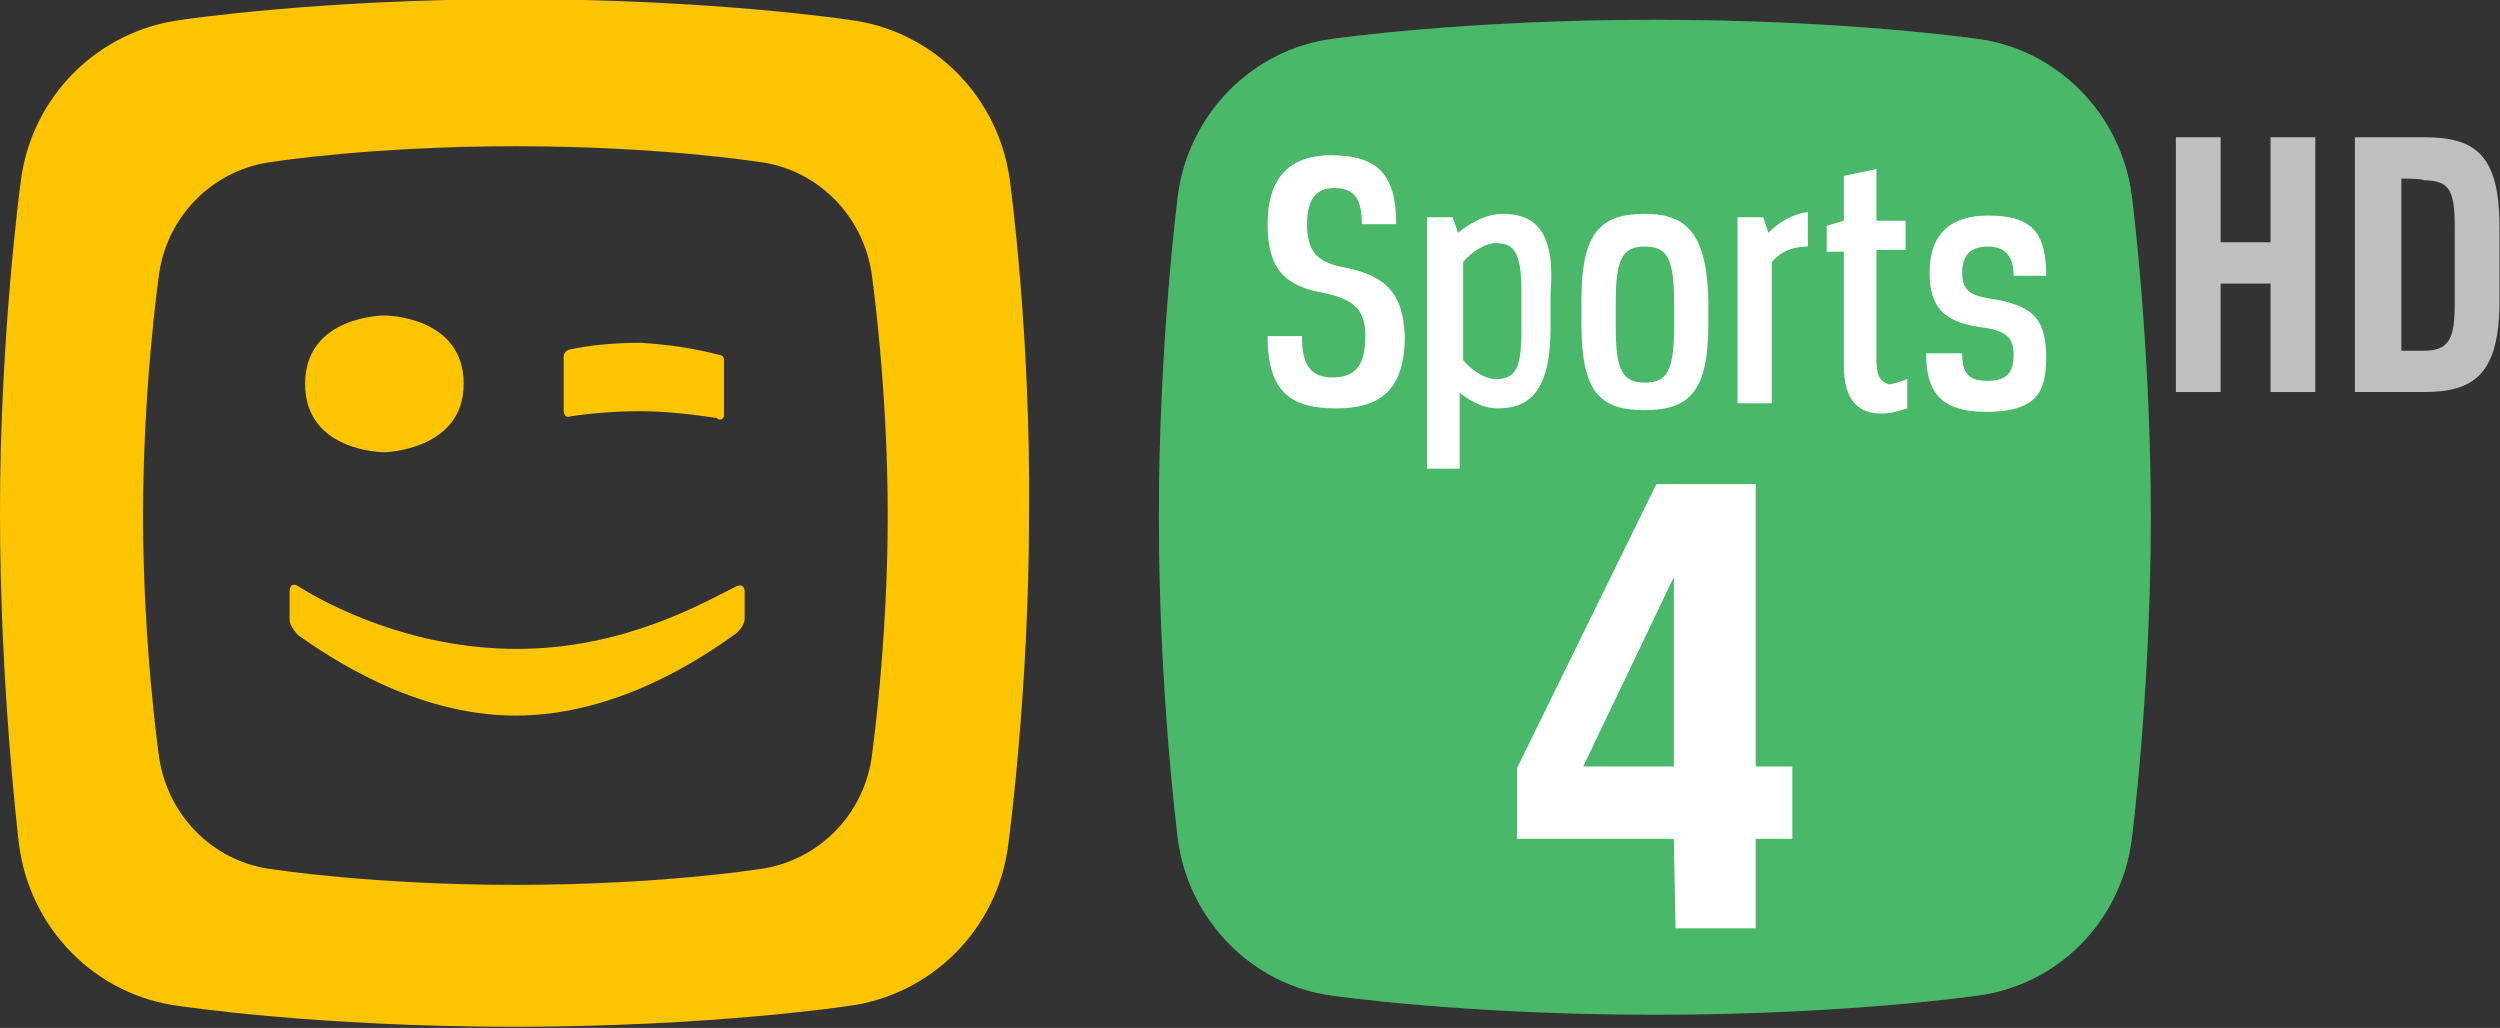 <?xml version="1.0" encoding="UTF-8"?>
<svg width="600.41" height="246.87" enable-background="new 0.413 615.108 612 251.569" version="1.1" viewBox=".413 615.11 600.41 246.87" xml:space="preserve" xmlns="http://www.w3.org/2000/svg"><rect x=".413" y="615.11" width="600.41" height="246.87" fill="#333333" stroke="none"/><g transform="matrix(.989 0 0 .981 .007 11.488)"><g fill="#fdc500"><path d="m245.7 659.9c-2.512-20.51-18.417-37.254-39.347-39.766 0 0-33.067-5.022-80.786-5.022-47.72 0-80.787 5.022-80.787 5.022-20.511 2.512-36.835 18.836-39.348 39.766 0 0-5.022 37.255-5.022 80.788 0 43.532 4.604 81.206 4.604 81.206 2.512 20.51 18.417 37.254 39.347 39.765 0 0 33.067 5.022 80.786 5.022 47.72 0 80.787-5.022 80.787-5.022 20.511-2.511 36.835-18.837 39.347-39.765 0 0 5.022-37.255 5.022-80.788 0.422-43.952-4.603-81.206-4.603-81.206m-33.486 139.81c-1.675 15.07-13.395 26.79-28.046 28.464 0 0-23.859 3.768-58.602 3.768s-58.603-3.768-58.603-3.768c-15.068-1.674-26.37-13.813-28.046-28.464 0 0-3.767-26.789-3.767-58.184 0-31.394 3.767-58.183 3.767-58.183 1.675-15.069 13.395-26.79 28.046-28.464 0 0 23.859-3.768 58.603-3.768 34.741 0 58.602 3.768 58.602 3.768 15.069 1.674 26.37 13.813 28.046 28.464 0 0 3.768 26.789 3.768 58.183 0 30.977-3.768 58.184-3.768 58.184"/><path d="m176.22 716.82v-13.394c0-1.257-1.257-1.257-1.257-1.257-6.278-1.673-12.557-2.511-18.836-2.931-5.861 0-11.721 0.419-17.581 1.675 0 0-1.256 0.418-1.256 1.674v12.976c0 2.512 1.674 1.674 1.674 1.674 5.441-0.837 11.302-1.255 17.162-1.255s12.977 0.837 18.417 1.674c2e-3 0.42 1.677 0.838 1.677-0.836"/><path d="m113.01 709.29c0-16.744-19.254-16.744-19.254-16.744s-19.255 0-19.255 16.744c0 16.743 19.255 16.743 19.255 16.743s19.254-0.418 19.254-16.743"/><path d="m125.57 790.5c-24.696 0-45.626-14.651-52.742-19.675 0 0-2.093-2.092-2.093-3.768v-6.697c0-3.349 2.512-1.255 2.512-1.255 6.697 4.186 26.79 15.069 52.742 15.069s45.206-11.302 52.741-15.069c0 0 2.512-1.674 2.512 1.255v6.279c0 2.093-2.092 3.768-2.092 3.768-7.536 5.442-28.465 20.093-53.58 20.093"/></g></g><g transform="matrix(.988 0 0 .991 -.406 3.248)"><path d="m287.14 820.63c2.511 19.675 17.999 35.579 37.672 38.092 0 0 31.813 4.604 78.275 4.604s78.275-4.604 78.275-4.604c19.673-2.512 35.16-17.999 37.672-38.092 0 0 4.605-35.579 4.605-77.856 0-42.276-4.605-77.856-4.605-77.856-2.511-19.674-17.999-35.58-37.672-38.092 0 0-31.813-4.604-78.275-4.604-46.463 0-78.275 4.604-78.275 4.604-19.675 2.512-35.161 18.418-37.672 38.092 0 0-4.605 35.58-4.605 77.856-1e-3 42.276 4.605 77.856 4.605 77.856z" fill="#49b869"/><g opacity=".35"><path d="m287.14 820.63c2.511 19.675 17.999 35.579 37.672 38.092 0 0 31.813 4.604 78.275 4.604s78.275-4.604 78.275-4.604c19.673-2.512 35.16-17.999 37.672-38.092 0 0 4.605-35.579 4.605-77.856 0-42.276-4.605-77.856-4.605-77.856-2.511-19.674-17.999-35.58-37.672-38.092 0 0-31.813-4.604-78.275-4.604-46.463 0-78.275 4.604-78.275 4.604-19.675 2.512-35.161 18.418-37.672 38.092 0 0-4.605 35.58-4.605 77.856-1e-3 42.276 4.605 77.856 4.605 77.856z" fill="#49b869"/></g></g><g transform="matrix(.984 0 0 .988 1.286 7.045)"><path d="m400.58 667.43c-10.883 0-15.487 4.605-15.487 20.93v5.86c0 16.744 4.604 20.93 15.487 20.93s15.487-4.605 15.487-20.93v-5.86c-0.417-16.324-5.44-20.93-15.487-20.93zm7.117 27.627c0 10.465-1.673 13.395-7.115 13.395-5.441 0-7.115-2.931-7.115-13.395v-6.279c0-10.465 1.674-13.394 7.115-13.394 5.442 0 7.115 2.93 7.115 13.394zm-80.787-14.65c-6.279-1.256-8.791-3.769-8.791-10.465 0-5.861 2.093-8.79 6.697-8.79 5.022 0 6.697 2.93 6.697 8.79h8.372c0-11.721-4.187-16.744-15.906-16.744-10.883 0-15.488 6.279-15.488 16.744 0 10.883 4.187 15.069 13.813 16.743 7.953 1.674 10.047 4.604 10.047 10.465 0 6.697-2.093 10.047-7.953 10.047-5.022 0-7.534-2.512-7.534-10.047h-8.371c0 13.394 5.44 17.58 16.742 17.58 10.884 0 16.744-4.604 16.744-17.58-0.418-9.627-3.767-14.649-15.069-16.743zm38.929-12.977c-2.931 0-6.697 1.257-10.885 4.605l-1.255-3.768h-6.279v61.113h7.954v-18.418c3.348 2.511 6.277 3.768 9.208 3.768 7.534 0 12.977-3.768 12.977-19.674v-8.372c1.255-15.486-4.186-19.254-11.72-19.254zm4.604 28.464c0 8.791-1.256 11.721-6.278 11.721-2.512 0-5.86-2.093-7.952-4.605v-23.857c2.092-2.513 5.44-4.605 7.952-4.605 4.604 0 6.278 2.511 6.278 11.721zm60.277-23.858-1.257-3.768h-6.277v45.206h8.371v-34.323c2.093-2.512 5.023-3.768 8.791-3.768v-8.372c-3.769 0.419-7.118 2.512-9.628 5.025zm53.579 15.906c-4.605-0.838-6.279-2.093-6.279-6.279 0-3.768 1.674-6.278 6.279-6.278 5.022 0 6.277 3.35 6.277 7.116h7.952c0-10.883-3.767-14.651-14.23-14.651-8.792 0-14.232 4.187-14.232 13.813 0 7.953 2.93 12.14 12.975 13.395 5.86 0.837 7.534 2.511 7.534 6.697 0 3.768-1.255 6.278-6.277 6.278-4.605 0-6.279-1.674-6.279-6.697h-8.791c0 8.791 2.931 14.232 14.65 14.232 13.813 0 14.65-6.278 14.65-14.232-0.417-8.37-2.928-11.72-14.229-13.394zm-27.209 15.068v-26.79h7.116v-7.115h-7.116v-12.558l-7.952 1.675v10.883l-4.187 1.255v6.278h4.187v27.628c0 8.79 3.768 11.72 9.208 11.72 2.512 0 4.605-0.837 6.279-1.256v-7.115c-1.255 0.418-3.35 1.255-4.604 1.255-2.094-0.837-2.931-2.093-2.931-5.86z" fill="#fff"/></g><g transform="matrix(1 0 0 .988 -.681 7.011)"><path d="m403.09 819.38h-37.674v-17.162l33.487-69.065h23.858v68.647h8.791v17.58h-8.791v21.767h-19.253zm0-17.581v-46.045l-21.767 46.045z" fill="#fff"/></g><g transform="matrix(.969 0 0 .969 7.275 19.255)" fill="#bfbfbe"><path d="m566.76 712.08h-11.094v-26.879h-12.373v26.879h-11.092v-63.145h11.093v26.026h12.373v-26.026h11.093z"/><path d="m576.57 712.08v-63.145h17.065c12.374 0 18.773 3.84 18.773 22.187v18.347c0 18.346-6.399 22.612-18.773 22.612zm11.52-52.904v42.665h5.546c6.4 0 7.681-2.987 7.681-11.945v-18.774c0-8.96-1.281-11.519-7.681-11.519 0-0.427-5.546-0.427-5.546-0.427z"/></g></svg>

